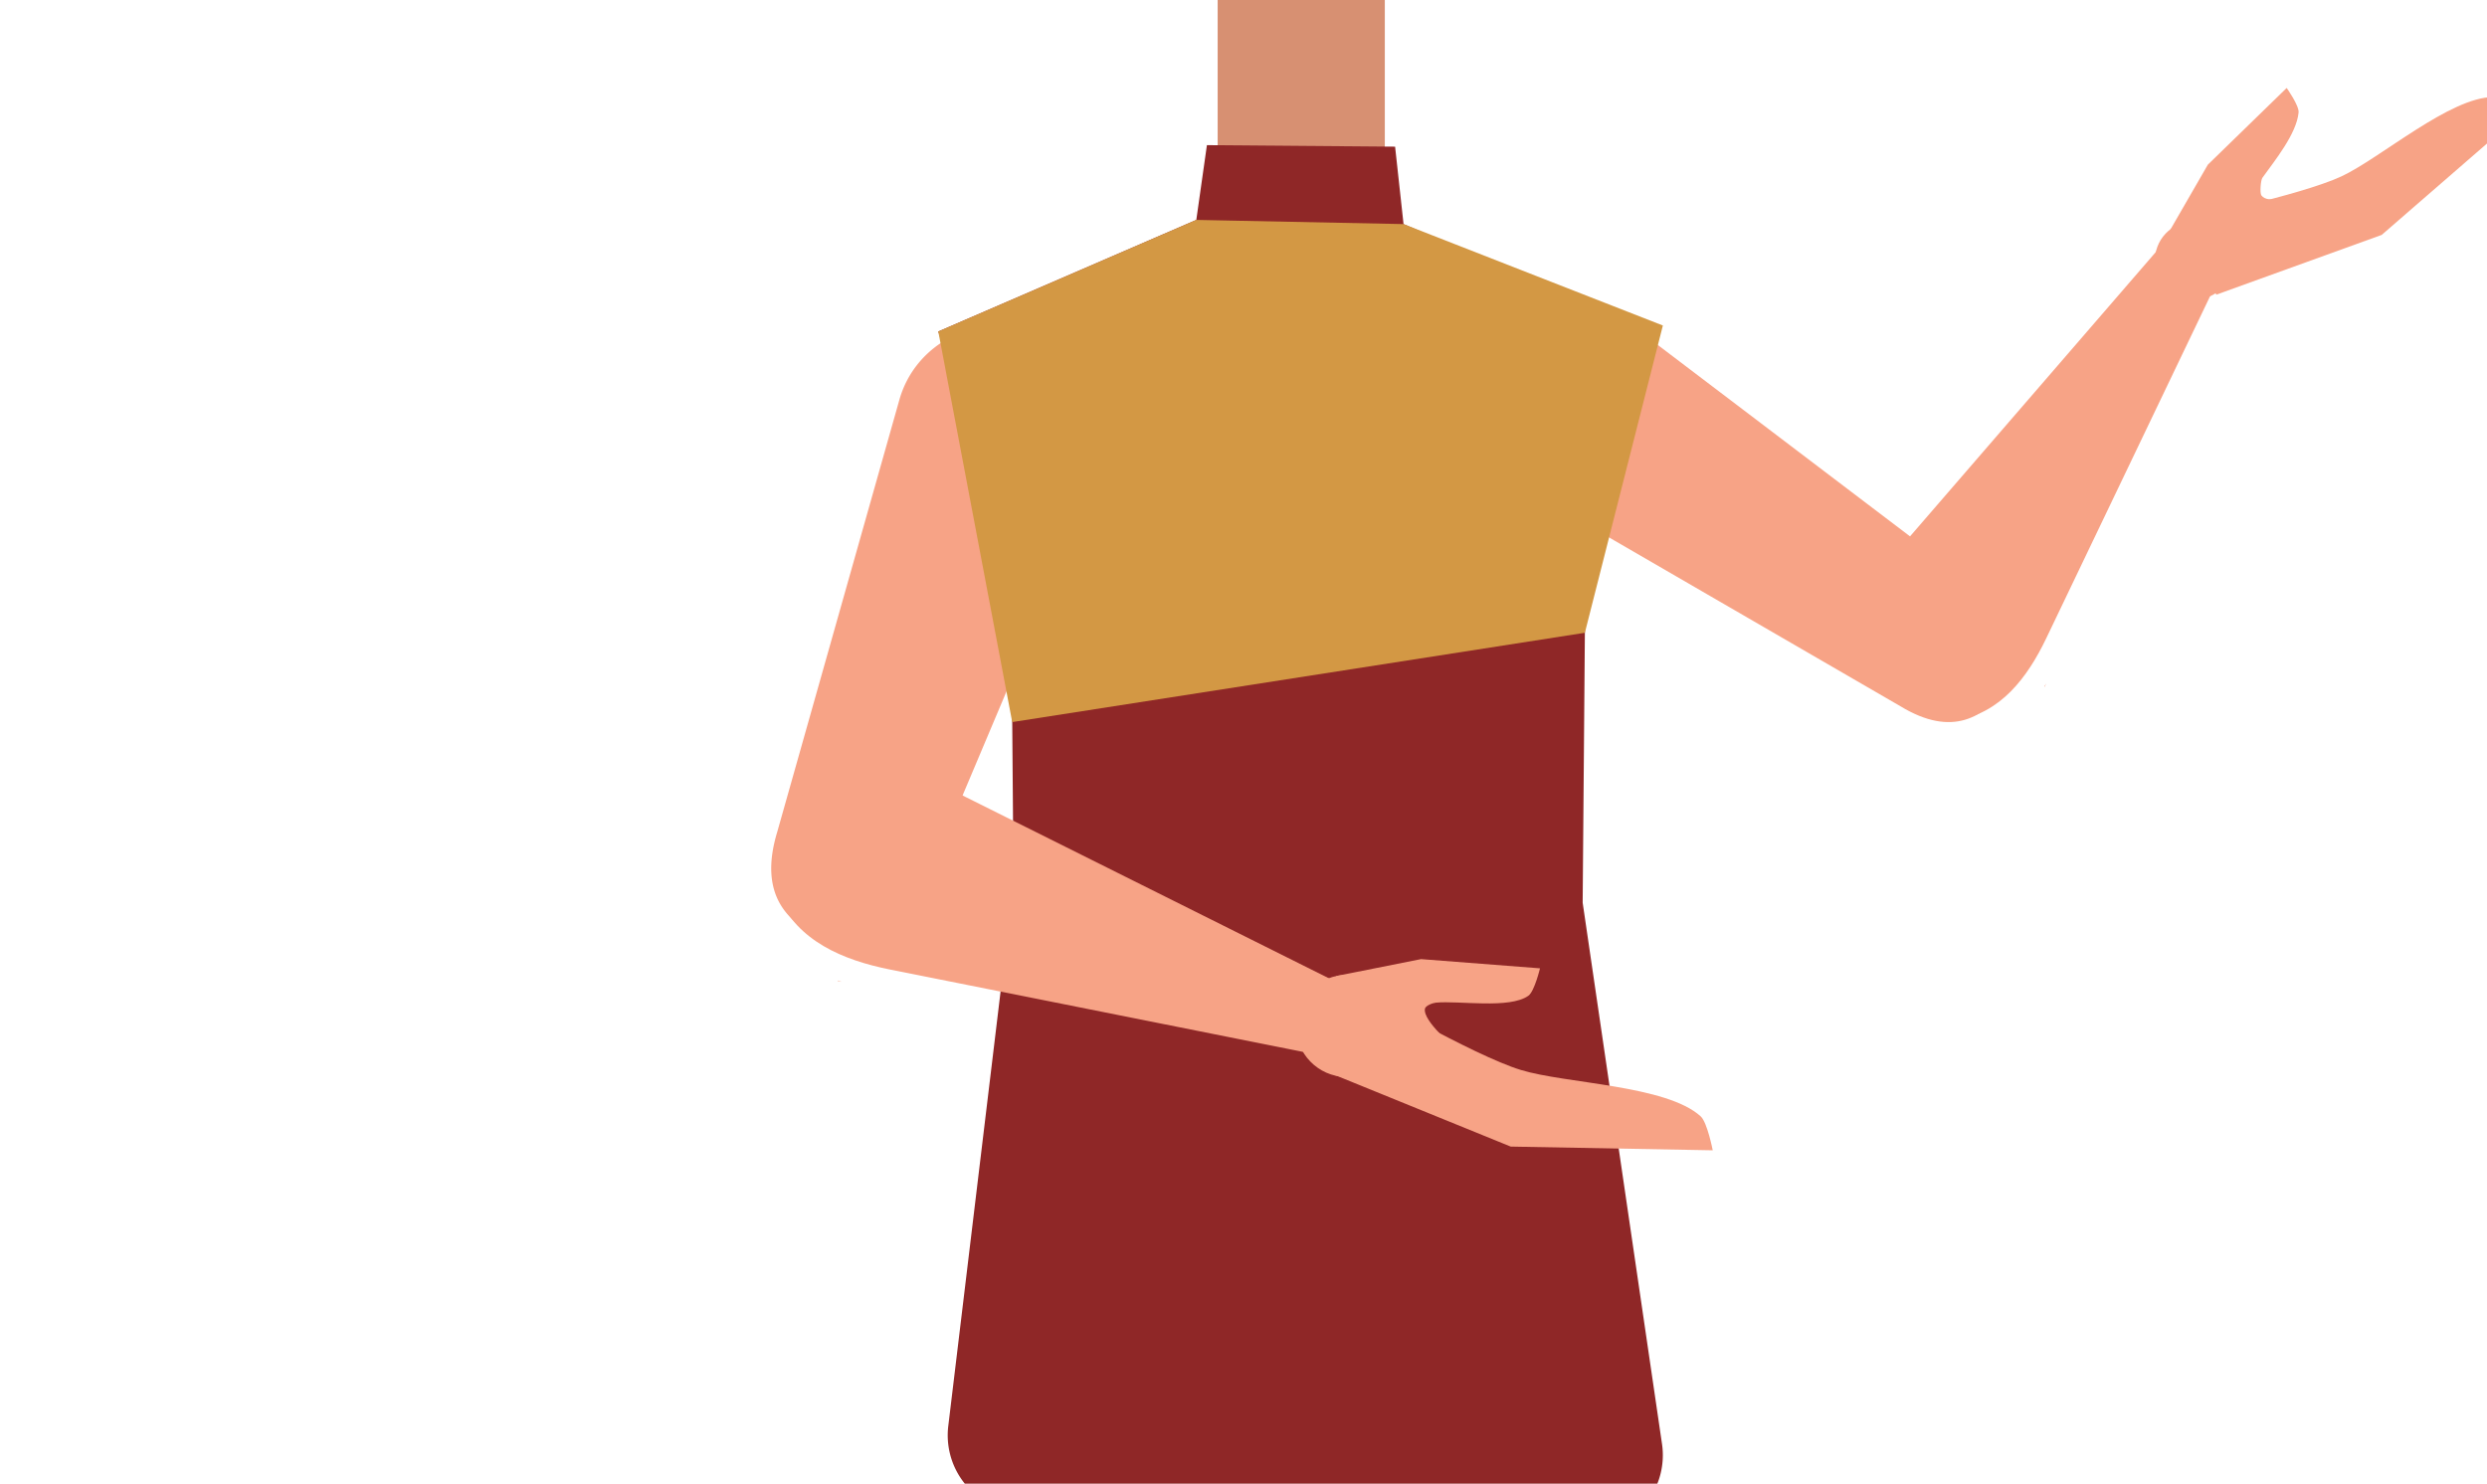 <svg xmlns="http://www.w3.org/2000/svg" viewBox="0 0 588 350.84"><defs><style>.cls-1{fill:#375d63;}.cls-2{fill:#d79072;}.cls-3{fill:#8f2727;}.cls-4{fill:#f7a386;}.cls-5{fill:#d39844;}</style></defs><g id="Calque_1" data-name="Calque 1"><path class="cls-1" d="M381.83,317.32c-23.32,2.49-44.51,10-69.8,18.32,0,0-11.55.45-10.77-.15l-70.83-16.58,5.92-58.41a20.89,20.89,0,0,1,20.78-18.78H357a20.88,20.88,0,0,1,20.83,19.41Z"/></g><g id="Calque_3" data-name="Calque 3"><rect class="cls-2" x="287.89" width="39.52" height="47.38"/><path class="cls-3" d="M390.67,78.38c0,3-15.85,53.5-15.85,56.47s-.63,78.61-.63,78.61l18.76,128a18.22,18.22,0,0,1-15.62,20.7s-53.09,10.13-71,9.45c-17.32-.66-67.82-14.38-67.82-14.38a18.23,18.23,0,0,1-14.31-20l15.43-128.21L239,130.65,221.84,78.38l61-26.38,2.51-17.68,44.49.36,2,18.31Z"/><path class="cls-4" d="M449.31,167h0l-82.84-48v0c-10.57-6.13-13.94-19.84-7.53-30.62s20.22-14.56,30.79-8.43l.47.29,79.35,60.23c7.87,6.15,9.76,15.41,5,21.87C469.24,169.59,461.65,174.51,449.31,167Z"/><path class="cls-4" d="M512.56,55.3,522,38.94,540.64,20.8s3,4.22,2.81,5.82c-.49,5.05-5.6,11.31-8.56,15.43-.39.54-.64,3.62-.23,4.16,1.68,2.2,7.05-.11,7.05-.11L527.55,58.53Z"/><path class="cls-4" d="M515.87,52,524,69.68l39.1-14.13,33.28-28.88s-4.9-3.7-6.85-3.71c-10.15-.1-26.74,14.45-35.93,18.74C543.68,46.32,515.87,52,515.87,52Z"/><ellipse class="cls-4" cx="518.72" cy="61.57" rx="9.23" ry="9.27" transform="translate(117.78 396.4) rotate(-46.63)"/><path class="cls-4" d="M449.62,166.23c-10.45-6.65-12.33-18.8-6.08-29.34.13-.22,3.36-4.63,3.36-4.63l62.7-72.55s4.13-6.47,11.34-1.63c6.48,4.34,1.75,11.63,1.75,11.63l-38.9,81.23c-4.49,9.38-10.84,17.65-21.09,19.36C458.54,171,452.88,168.3,449.62,166.23Z"/><path class="cls-4" d="M483.43,162.39l-.11-.06c.13-.2.27-.39.39-.59a1.19,1.19,0,0,0,.09-.15Z"/><path class="cls-4" d="M183.78,196.66a.06.06,0,0,0,0,0h0L212.65,94.5h0c3.69-13,17.49-20.4,30.82-16.47S264.67,95.75,261,108.79a5.4,5.4,0,0,1-.18.57s-42.93,101.71-42.94,101.72c-4.44,10.14-13.87,14.71-22.1,11.4C186.48,218.76,179.12,212,183.78,196.66Z"/><path class="cls-4" d="M315.9,230.8l20.08-4,28.12,2.18s-1.31,5.44-2.73,6.47c-4.47,3.21-16.45,1.11-21.92,1.65-.72.07-2.41.7-2.55,1.42-.59,2.94,7.36,9.46,7.36,9.46L324,245.31Z"/><path class="cls-4" d="M321.69,234l-6.29,20.13,41.77,17,47.77.88s-1.27-6.54-2.82-8c-8.11-7.44-32.05-7.76-42.55-11C348.23,249.55,321.69,234,321.69,234Z"/><ellipse class="cls-4" cx="318.41" cy="242.59" rx="12.01" ry="12.06" transform="translate(-18.55 26.51) rotate(-4.63)"/><path class="cls-4" d="M184.71,196.77c4.27-13,16.81-18.39,29.84-14.57.28.08,5.89,2.34,5.89,2.34L315.53,232s8.08,2.67,4.86,11.74c-2.89,8.14-12,5.06-12,5.06l-97.89-19.52c-11.3-2.25-21.92-6.8-26.57-17.34C182,207.66,183.38,200.84,184.71,196.77Z"/><path class="cls-4" d="M198.09,232l0-.14.75.26.18.06Z"/><polygon class="cls-5" points="393.15 76.97 374.71 149.63 239.32 170.75 221.84 78.38 282.82 52 331.85 52.99 393.15 76.97"/></g></svg>